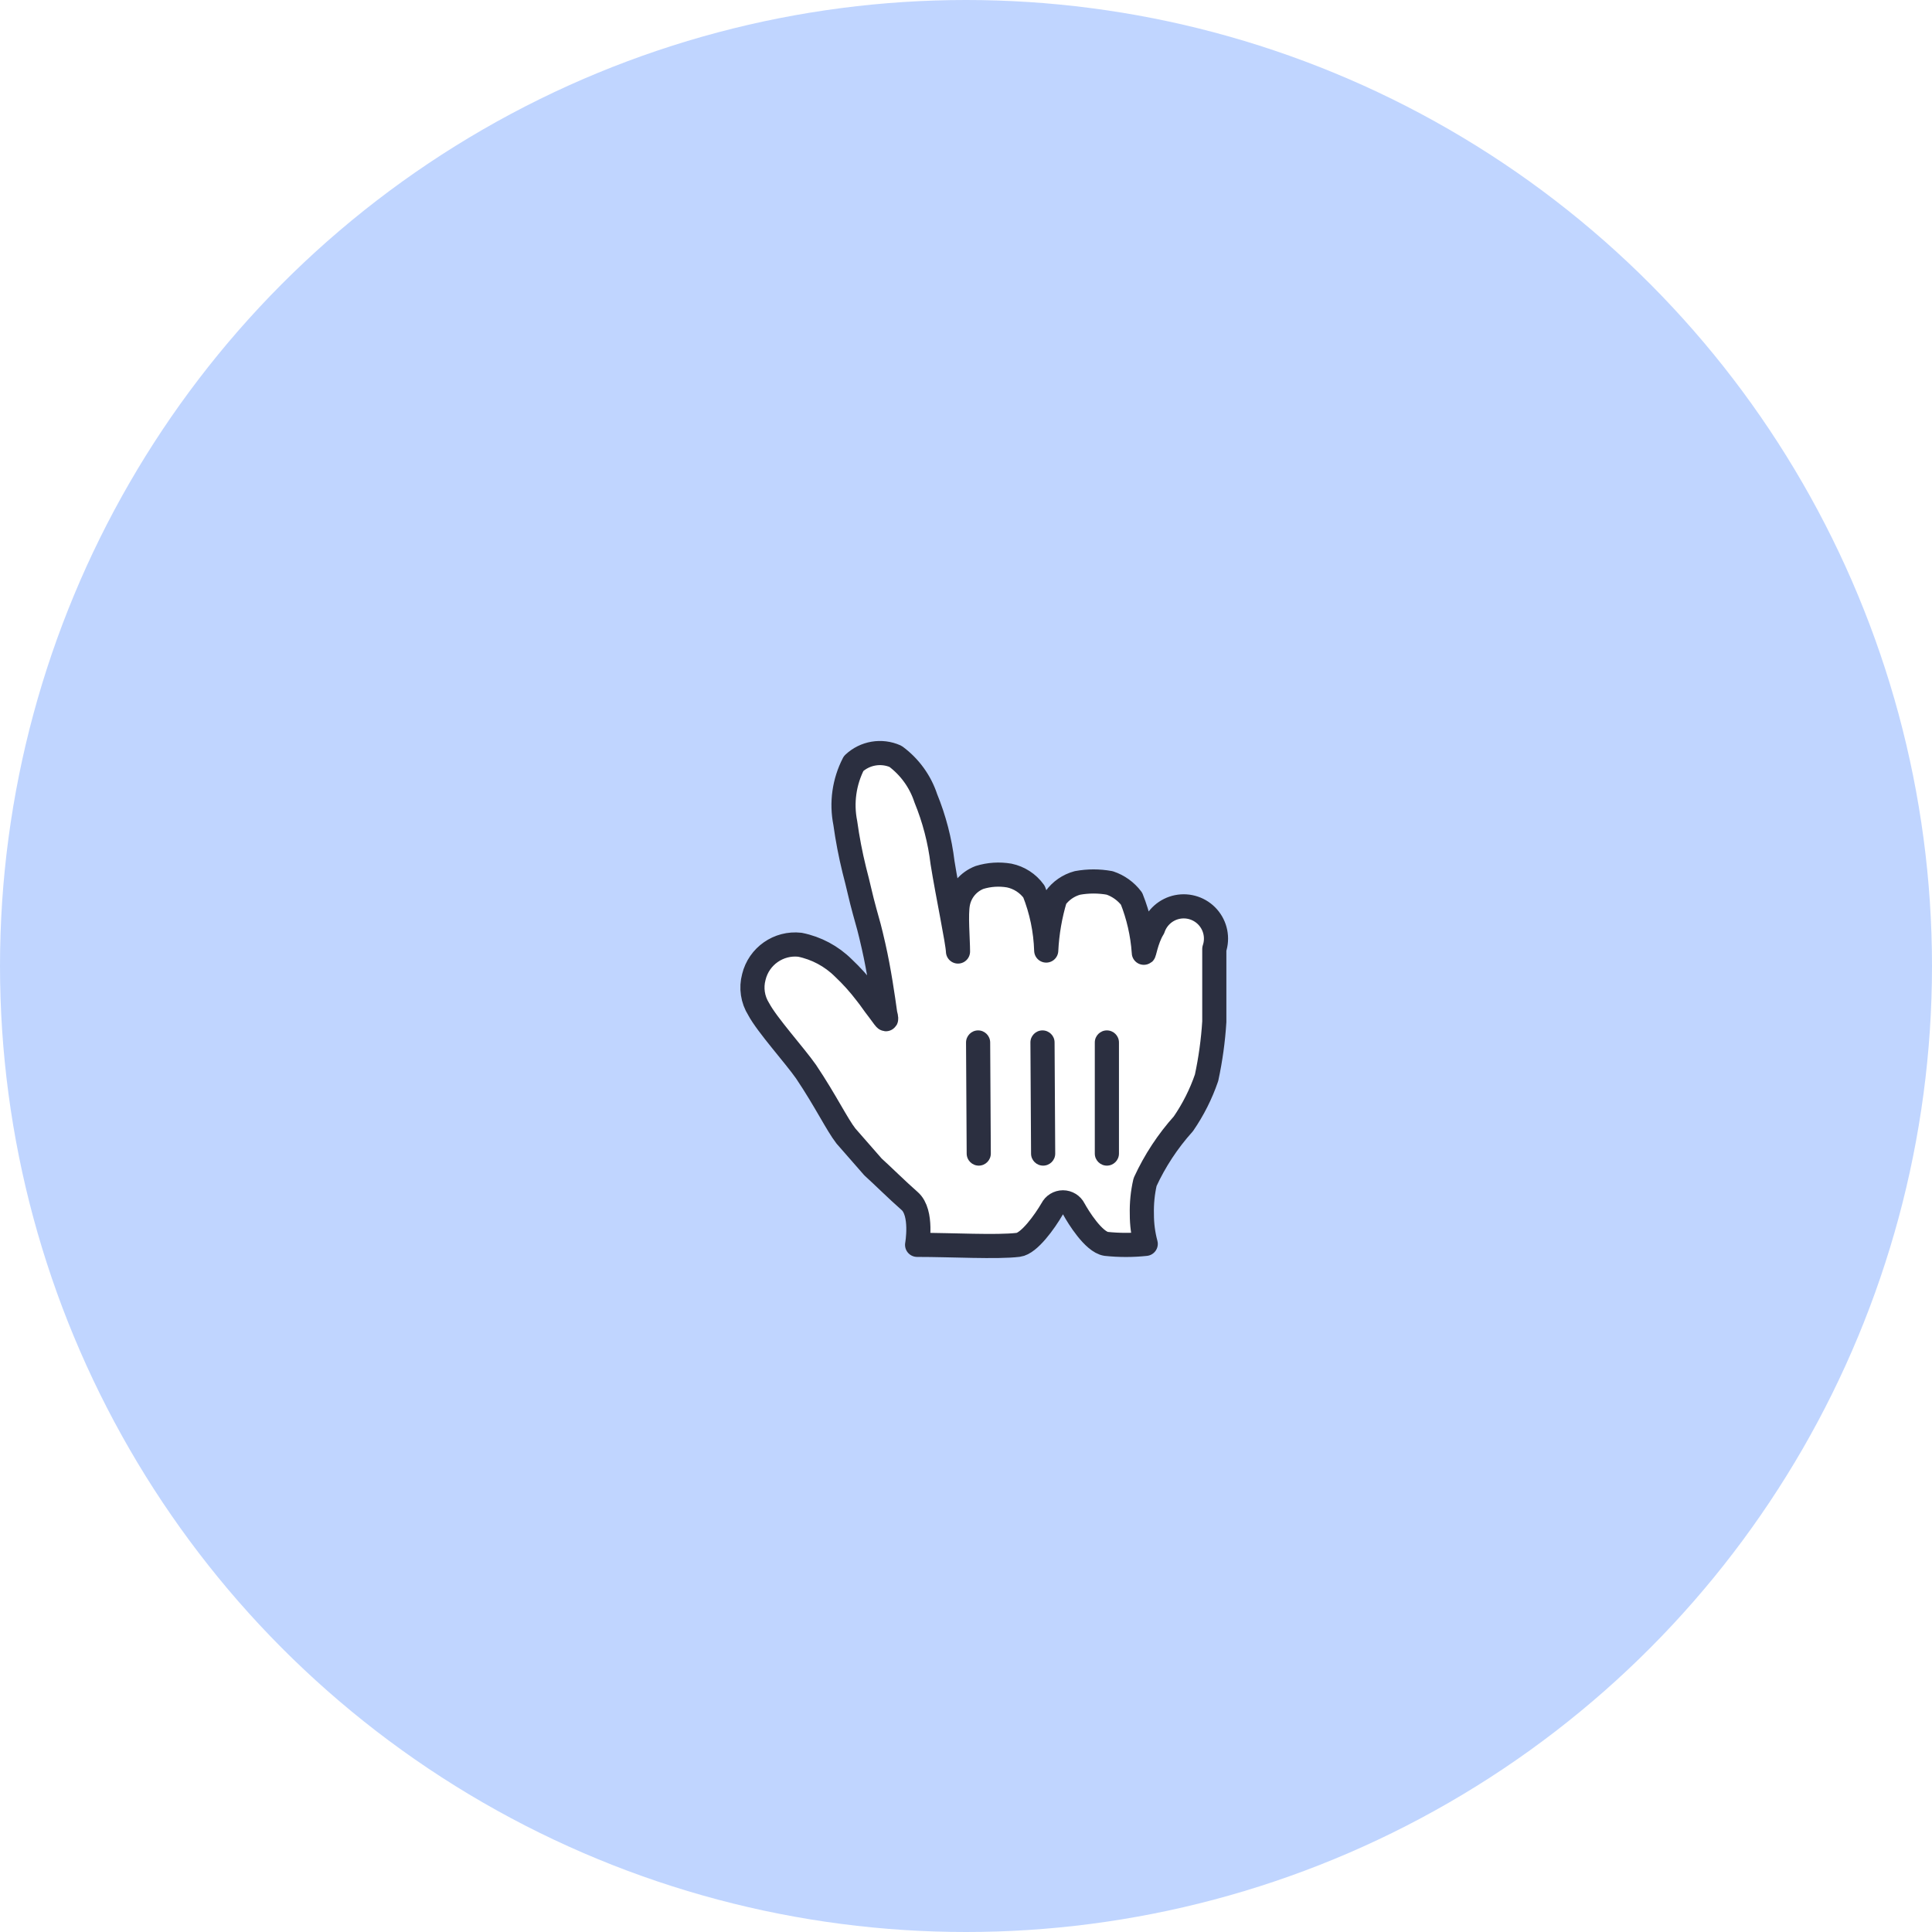 <svg width="111" height="111" viewBox="0 0 111 111" fill="none" xmlns="http://www.w3.org/2000/svg">
<g style="mix-blend-mode:hard-light" opacity="0.25">
<circle cx="55.5" cy="55.5" r="55.5" fill="#0459FF"/>
</g>
<g filter="url(#filter0_d_10502_6273)">
<path d="M48.602 63.418C48.084 62.752 47.437 61.401 46.308 59.718C45.661 58.793 44.07 57.035 43.589 56.129C43.242 55.578 43.141 54.907 43.311 54.279C43.602 53.084 44.735 52.292 45.957 52.429C46.902 52.619 47.77 53.082 48.454 53.761C48.932 54.211 49.371 54.7 49.768 55.222C50.064 55.593 50.138 55.74 50.471 56.166C50.804 56.592 51.026 57.017 50.859 56.388C50.73 55.463 50.508 53.909 50.193 52.522C49.953 51.467 49.897 51.3 49.675 50.505C49.453 49.709 49.324 49.044 49.083 48.137C48.863 47.246 48.691 46.345 48.565 45.436C48.332 44.274 48.502 43.066 49.046 42.014C49.693 41.406 50.641 41.245 51.451 41.606C52.266 42.208 52.874 43.049 53.19 44.011C53.675 45.196 53.999 46.441 54.152 47.712C54.448 49.562 55.022 52.263 55.04 52.818C55.04 52.133 54.911 50.69 55.04 50.042C55.169 49.367 55.638 48.807 56.28 48.562C56.831 48.393 57.413 48.355 57.982 48.452C58.555 48.571 59.063 48.901 59.406 49.377C59.835 50.456 60.073 51.601 60.109 52.762C60.159 51.745 60.333 50.739 60.627 49.765C60.936 49.329 61.388 49.015 61.904 48.877C62.515 48.765 63.142 48.765 63.754 48.877C64.255 49.045 64.694 49.361 65.012 49.783C65.403 50.765 65.641 51.801 65.715 52.855C65.715 53.114 65.844 52.133 66.251 51.486C66.463 50.858 66.993 50.39 67.643 50.259C68.292 50.129 68.962 50.354 69.4 50.851C69.838 51.349 69.978 52.042 69.766 52.669C69.766 53.872 69.766 53.816 69.766 54.63C69.766 55.444 69.766 56.166 69.766 56.85C69.699 57.933 69.55 59.009 69.322 60.069C69 61.008 68.552 61.898 67.99 62.715C67.092 63.714 66.35 64.843 65.789 66.064C65.65 66.67 65.587 67.291 65.604 67.913C65.602 68.488 65.677 69.061 65.826 69.615C65.069 69.695 64.307 69.695 63.55 69.615C62.829 69.504 61.941 68.061 61.7 67.618C61.581 67.379 61.338 67.228 61.071 67.228C60.805 67.228 60.561 67.379 60.442 67.618C60.035 68.32 59.129 69.597 58.5 69.671C57.26 69.819 54.707 69.671 52.691 69.671C52.691 69.671 53.024 67.821 52.265 67.155C51.507 66.489 50.73 65.712 50.156 65.194L48.602 63.418Z" fill="white"/>
<path fill-rule="evenodd" clip-rule="evenodd" d="M48.602 63.418C48.084 62.752 47.437 61.401 46.308 59.718C45.661 58.793 44.07 57.035 43.589 56.129C43.242 55.578 43.141 54.907 43.311 54.279C43.602 53.084 44.735 52.292 45.957 52.429C46.902 52.619 47.77 53.082 48.454 53.761C48.932 54.211 49.371 54.7 49.768 55.222C50.064 55.593 50.138 55.74 50.471 56.166C50.804 56.592 51.026 57.017 50.859 56.388C50.73 55.463 50.508 53.909 50.193 52.522C49.953 51.467 49.897 51.3 49.675 50.505C49.453 49.709 49.324 49.044 49.083 48.137C48.863 47.246 48.691 46.345 48.565 45.436C48.332 44.274 48.502 43.066 49.046 42.014C49.693 41.406 50.641 41.245 51.451 41.606C52.266 42.208 52.874 43.049 53.19 44.011C53.675 45.196 53.999 46.441 54.152 47.712C54.448 49.562 55.022 52.263 55.04 52.818C55.04 52.133 54.911 50.69 55.04 50.042C55.169 49.367 55.638 48.807 56.28 48.562C56.831 48.393 57.413 48.355 57.982 48.452C58.555 48.571 59.063 48.901 59.406 49.377C59.835 50.456 60.073 51.601 60.109 52.762C60.159 51.745 60.333 50.739 60.627 49.765C60.936 49.329 61.388 49.015 61.904 48.877C62.515 48.765 63.142 48.765 63.754 48.877C64.255 49.045 64.694 49.361 65.012 49.783C65.403 50.765 65.641 51.801 65.715 52.855C65.715 53.114 65.844 52.133 66.251 51.486C66.463 50.858 66.993 50.39 67.643 50.259C68.292 50.129 68.962 50.354 69.4 50.851C69.838 51.349 69.978 52.042 69.766 52.669C69.766 53.872 69.766 53.816 69.766 54.63C69.766 55.444 69.766 56.166 69.766 56.85C69.699 57.933 69.55 59.009 69.322 60.069C69 61.008 68.552 61.898 67.99 62.715C67.092 63.714 66.35 64.843 65.789 66.064C65.65 66.67 65.587 67.291 65.604 67.913C65.602 68.488 65.677 69.061 65.826 69.615C65.069 69.695 64.307 69.695 63.55 69.615C62.829 69.504 61.941 68.061 61.7 67.618C61.581 67.379 61.338 67.228 61.071 67.228C60.805 67.228 60.561 67.379 60.442 67.618C60.035 68.32 59.129 69.597 58.5 69.671C57.26 69.819 54.707 69.671 52.691 69.671C52.691 69.671 53.024 67.821 52.265 67.155C51.507 66.489 50.73 65.712 50.156 65.194L48.602 63.418Z" stroke="#2B2F40" stroke-width="1.387" stroke-linecap="round" stroke-linejoin="round"/>
<path d="M64.288 64.428V58.042C64.288 57.66 63.977 57.35 63.594 57.35C63.211 57.35 62.9 57.66 62.9 58.042V64.428C62.9 64.81 63.211 65.12 63.594 65.12C63.977 65.12 64.288 64.81 64.288 64.428Z" fill="#2B2F40"/>
<path d="M60.626 64.426L60.589 58.037C60.587 57.655 60.274 57.348 59.891 57.35C59.508 57.352 59.199 57.663 59.201 58.044L59.238 64.434C59.24 64.815 59.553 65.122 59.936 65.12C60.319 65.118 60.628 64.807 60.626 64.426Z" fill="#2B2F40"/>
<path d="M55.502 58.051L55.539 64.427C55.541 64.812 55.854 65.122 56.237 65.12C56.62 65.118 56.929 64.804 56.926 64.419L56.889 58.043C56.887 57.658 56.575 57.348 56.192 57.35C55.809 57.352 55.5 57.666 55.502 58.051Z" fill="#2B2F40"/>
</g>
<defs>
<filter id="filter0_d_10502_6273" x="41.057" y="40.722" width="30.98" height="33.039" filterUnits="userSpaceOnUse" color-interpolation-filters="sRGB">
<feFlood flood-opacity="0" result="BackgroundImageFix"/>
<feColorMatrix in="SourceAlpha" type="matrix" values="0 0 0 0 0 0 0 0 0 0 0 0 0 0 0 0 0 0 127 0" result="hardAlpha"/>
<feOffset dy="1.85"/>
<feGaussianBlur stdDeviation="0.74"/>
<feColorMatrix type="matrix" values="0 0 0 0 0 0 0 0 0 0 0 0 0 0 0 0 0 0 0.5 0"/>
<feBlend mode="normal" in2="BackgroundImageFix" result="effect1_dropShadow_10502_6273"/>
<feBlend mode="normal" in="SourceGraphic" in2="effect1_dropShadow_10502_6273" result="shape"/>
</filter>
</defs>
</svg>
